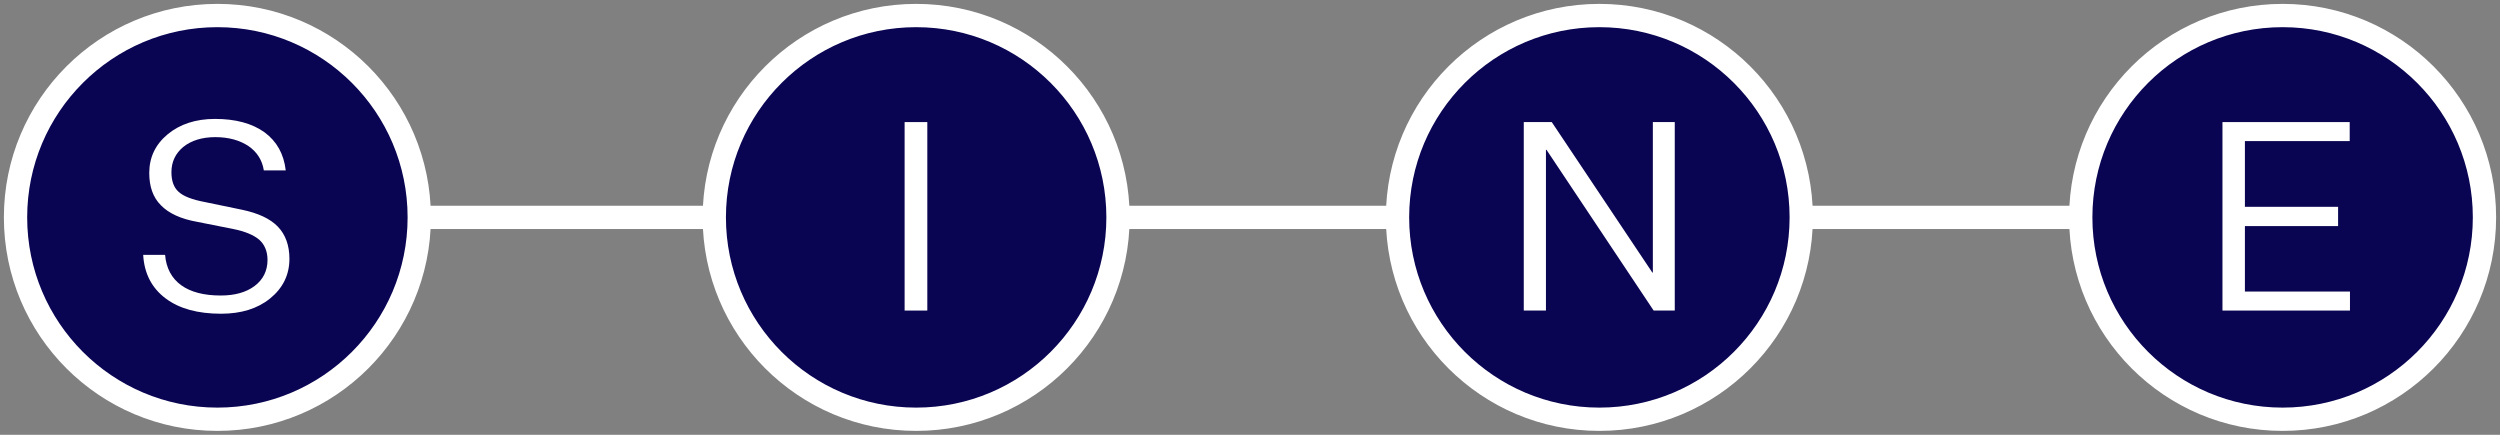 <svg width="161" height="28" viewBox="0 0 161 28" fill="none" xmlns="http://www.w3.org/2000/svg">
<rect x="0" y="0" width="161" height="28" fill="#808080" stroke="none"/>
<g clip-path="url(#clip0_3577_2584)">
<path d="M14 14H59" stroke="white" stroke-width="1.5"/>
<path d="M59 14H103" stroke="white" stroke-width="1.5"/>
<path d="M103 14H147" stroke="white" stroke-width="1.5"/>
<path d="M14 27C21.18 27 27 21.18 27 14C27 6.82 21.18 1 14 1C6.82 1 1 6.82 1 14C1 21.18 6.82 27 14 27Z" fill="#0A0552" stroke="white" stroke-width="1.5"/>
<path d="M14.236 20.204C15.528 20.204 16.582 19.881 17.398 19.218C18.214 18.555 18.639 17.705 18.639 16.668C18.639 15.801 18.384 15.104 17.891 14.594C17.398 14.084 16.633 13.727 15.579 13.506L13.199 13.013C12.383 12.86 11.805 12.639 11.499 12.35C11.193 12.078 11.04 11.653 11.04 11.092C11.04 10.429 11.295 9.885 11.805 9.46C12.315 9.052 13.012 8.831 13.862 8.831C14.729 8.831 15.443 9.035 16.004 9.409C16.548 9.783 16.888 10.31 16.99 10.973H18.401C18.282 9.919 17.823 9.103 17.041 8.525C16.242 7.947 15.171 7.658 13.845 7.658C12.604 7.658 11.584 7.998 10.802 8.644C10.003 9.307 9.612 10.14 9.612 11.143C9.612 12.01 9.85 12.707 10.36 13.217C10.87 13.744 11.652 14.101 12.706 14.288L15.018 14.747C15.783 14.9 16.344 15.138 16.701 15.444C17.041 15.75 17.228 16.192 17.228 16.736C17.228 17.45 16.939 18.011 16.395 18.419C15.851 18.827 15.12 19.031 14.219 19.031C13.131 19.031 12.281 18.81 11.669 18.368C11.057 17.926 10.7 17.263 10.632 16.413H9.221C9.289 17.62 9.782 18.555 10.666 19.218C11.55 19.881 12.74 20.204 14.236 20.204Z" fill="white"/>
<path d="M59 27C66.18 27 72 21.18 72 14C72 6.82 66.18 1 59 1C51.82 1 46 6.82 46 14C46 21.18 51.82 27 59 27Z" fill="#0A0552" stroke="white" stroke-width="1.5"/>
<path d="M59.719 20V7.862H58.257V20H59.719Z" fill="white"/>
<path d="M103 27C110.18 27 116 21.18 116 14C116 6.82 110.18 1 103 1C95.82 1 90 6.82 90 14C90 21.18 95.82 27 103 27Z" fill="#0A0552" stroke="white" stroke-width="1.5"/>
<path d="M98.131 7.862V20H99.559V9.647H99.593L106.495 20H107.855V7.862H106.444V17.552H106.41L99.933 7.862H98.131Z" fill="white"/>
<path d="M147 27C154.18 27 160 21.18 160 14C160 6.82 154.18 1 147 1C139.82 1 134 6.82 134 14C134 21.18 139.82 27 147 27Z" fill="#0A0552" stroke="white" stroke-width="1.5"/>
<path d="M151.338 18.776H144.572V14.56H150.573V13.319H144.572V9.086H151.321V7.862H143.127V20H151.338V18.776Z" fill="white"/>
</g>
<defs>
<clipPath id="clip0_3577_2584">
<rect width="161" height="28" fill="white"/>
</clipPath>
</defs>
</svg>
